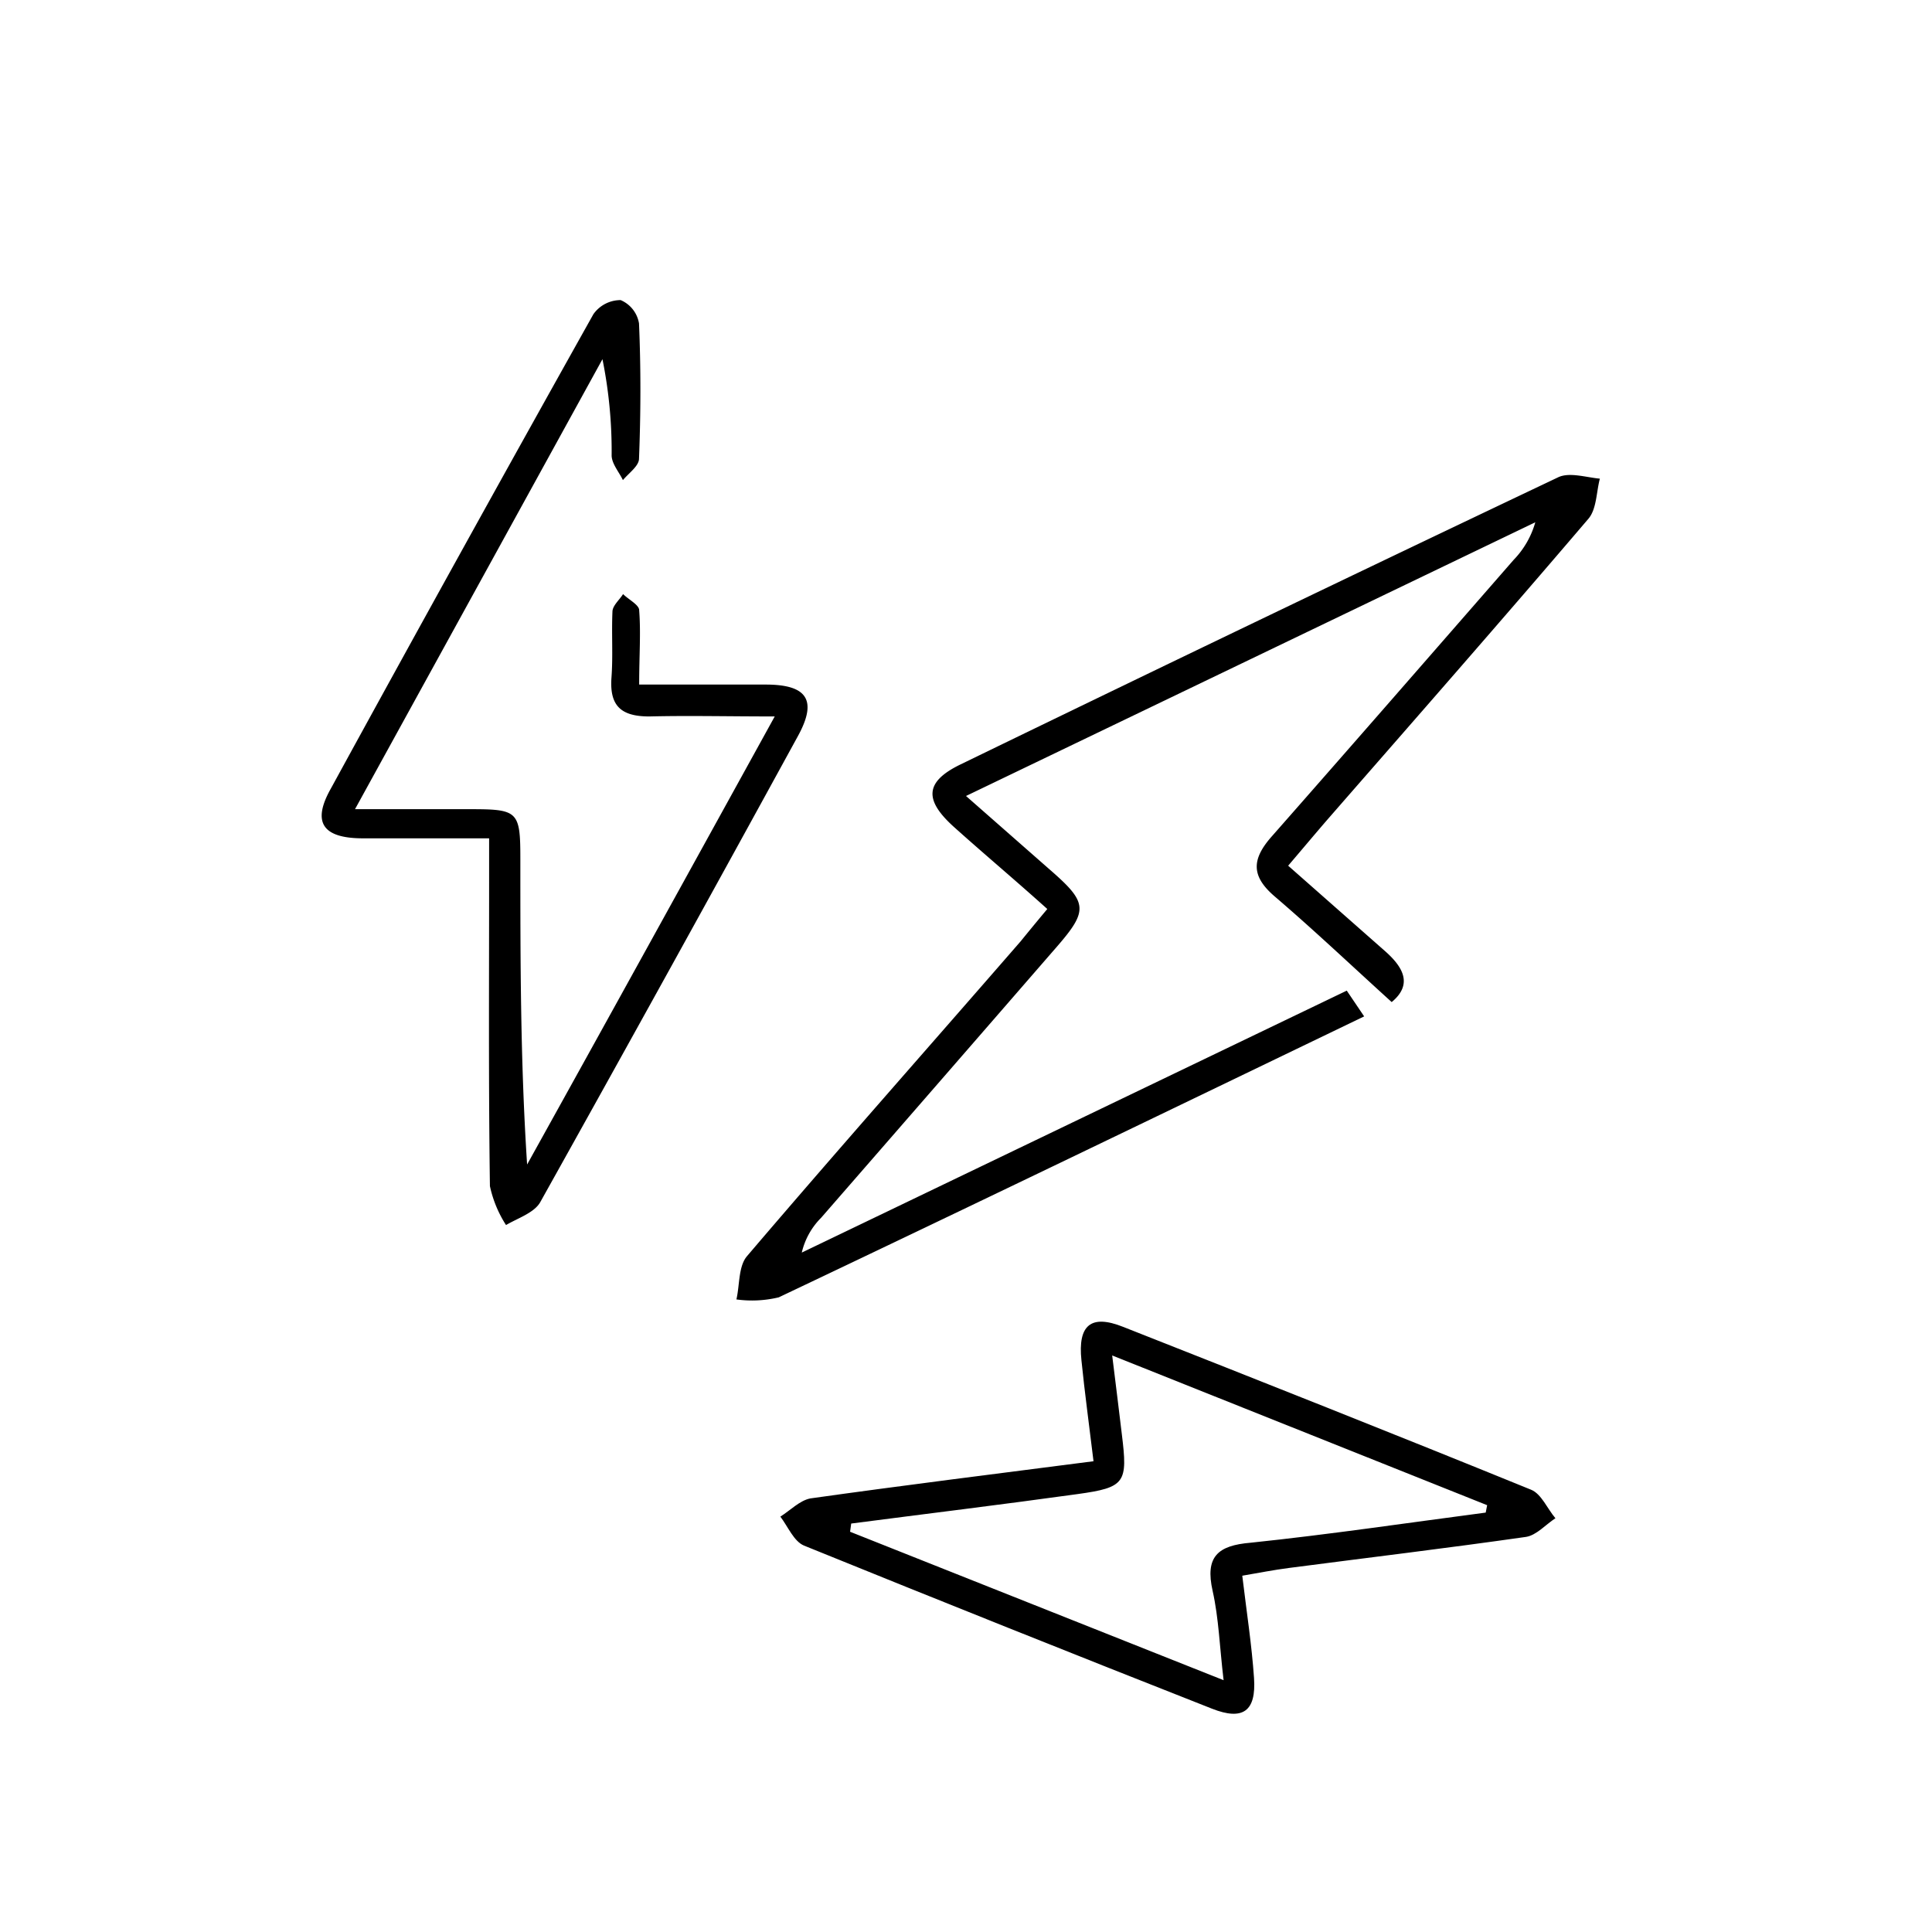 <svg id="Layer_1" data-name="Layer 1" xmlns="http://www.w3.org/2000/svg" viewBox="0 0 120 120"><title>Artboard 19 copy 3</title><path d="M65.05,56.46c-2-1.8-3.93-3.42-5.77-5.07s-1.91-2.8.38-3.91q18.53-9,37.11-17.83c.7-.34,1.73,0,2.6.08-.22.84-.2,1.89-.71,2.49-5.34,6.26-10.77,12.45-16.18,18.65-.78.9-1.54,1.81-2.47,2.9l6,5.29c1.14,1,1.76,2.08.43,3.18-2.46-2.23-4.79-4.44-7.23-6.53-1.5-1.27-1.5-2.32-.2-3.78,5-5.68,10-11.42,15-17.15a5.5,5.5,0,0,0,1.35-2.34L60,49.44,65.19,54c2.37,2.06,2.43,2.53.43,4.83Q58.3,67.26,51,75.64A4.5,4.5,0,0,0,49.8,77.8L83.65,61.53l1.08,1.6C72.55,69,60.48,74.83,48.37,80.58a7.11,7.11,0,0,1-2.63.13c.21-.91.12-2.06.66-2.69,5.6-6.57,11.3-13,17-19.56C63.88,57.87,64.38,57.26,65.05,56.46Z"/><path d="M48.12,44.5c-2.9,0-5.35-.06-7.79,0-1.76,0-2.48-.66-2.35-2.42.1-1.36,0-2.72.06-4.08,0-.38.43-.73.66-1.1.34.34,1,.67,1,1,.11,1.42,0,2.85,0,4.62,2.79,0,5.32,0,7.86,0s3.24.94,2,3.2q-7.94,14.51-16,28.94c-.37.67-1.4,1-2.13,1.43a7.27,7.27,0,0,1-1-2.42c-.09-6.32-.05-12.64-.05-19v-2.6c-2.76,0-5.3,0-7.83,0s-3.18-1-2-3.09Q28.6,34.26,36.86,19.51a2.07,2.07,0,0,1,1.69-.87,1.91,1.91,0,0,1,1.14,1.45c.12,2.8.11,5.6,0,8.4,0,.45-.63.89-1,1.33-.24-.5-.68-1-.7-1.51a28.85,28.85,0,0,0-.57-6L22.05,50.26h7.12c3,0,3.15.11,3.15,3.07,0,6.29,0,12.59.42,19C37.8,63.22,42.85,54.06,48.12,44.5Z"/><path d="M67.92,90.76c-.28-2.32-.55-4.29-.75-6.27-.23-2.19.59-2.87,2.58-2.08,8.47,3.34,16.93,6.69,25.35,10.12.64.26,1,1.17,1.51,1.77-.61.4-1.18,1.06-1.83,1.16-4.9.7-9.82,1.29-14.73,1.93-.93.12-1.84.3-2.89.48.27,2.26.59,4.31.73,6.36s-.68,2.66-2.61,1.9q-12.7-5-25.34-10.13c-.63-.26-1-1.18-1.47-1.8.62-.39,1.2-1,1.86-1.13C56.09,92.26,61.87,91.54,67.92,90.76ZM76,104.36c-.25-2.09-.3-3.85-.68-5.54-.48-2.12.3-2.83,2.37-3,4.87-.51,9.72-1.23,14.59-1.87l.09-.46L69.08,84.19c.24,1.92.42,3.41.6,4.9.37,3,.23,3.3-2.75,3.71-4.68.65-9.37,1.22-14.06,1.83l-.07.51Z"/></svg>